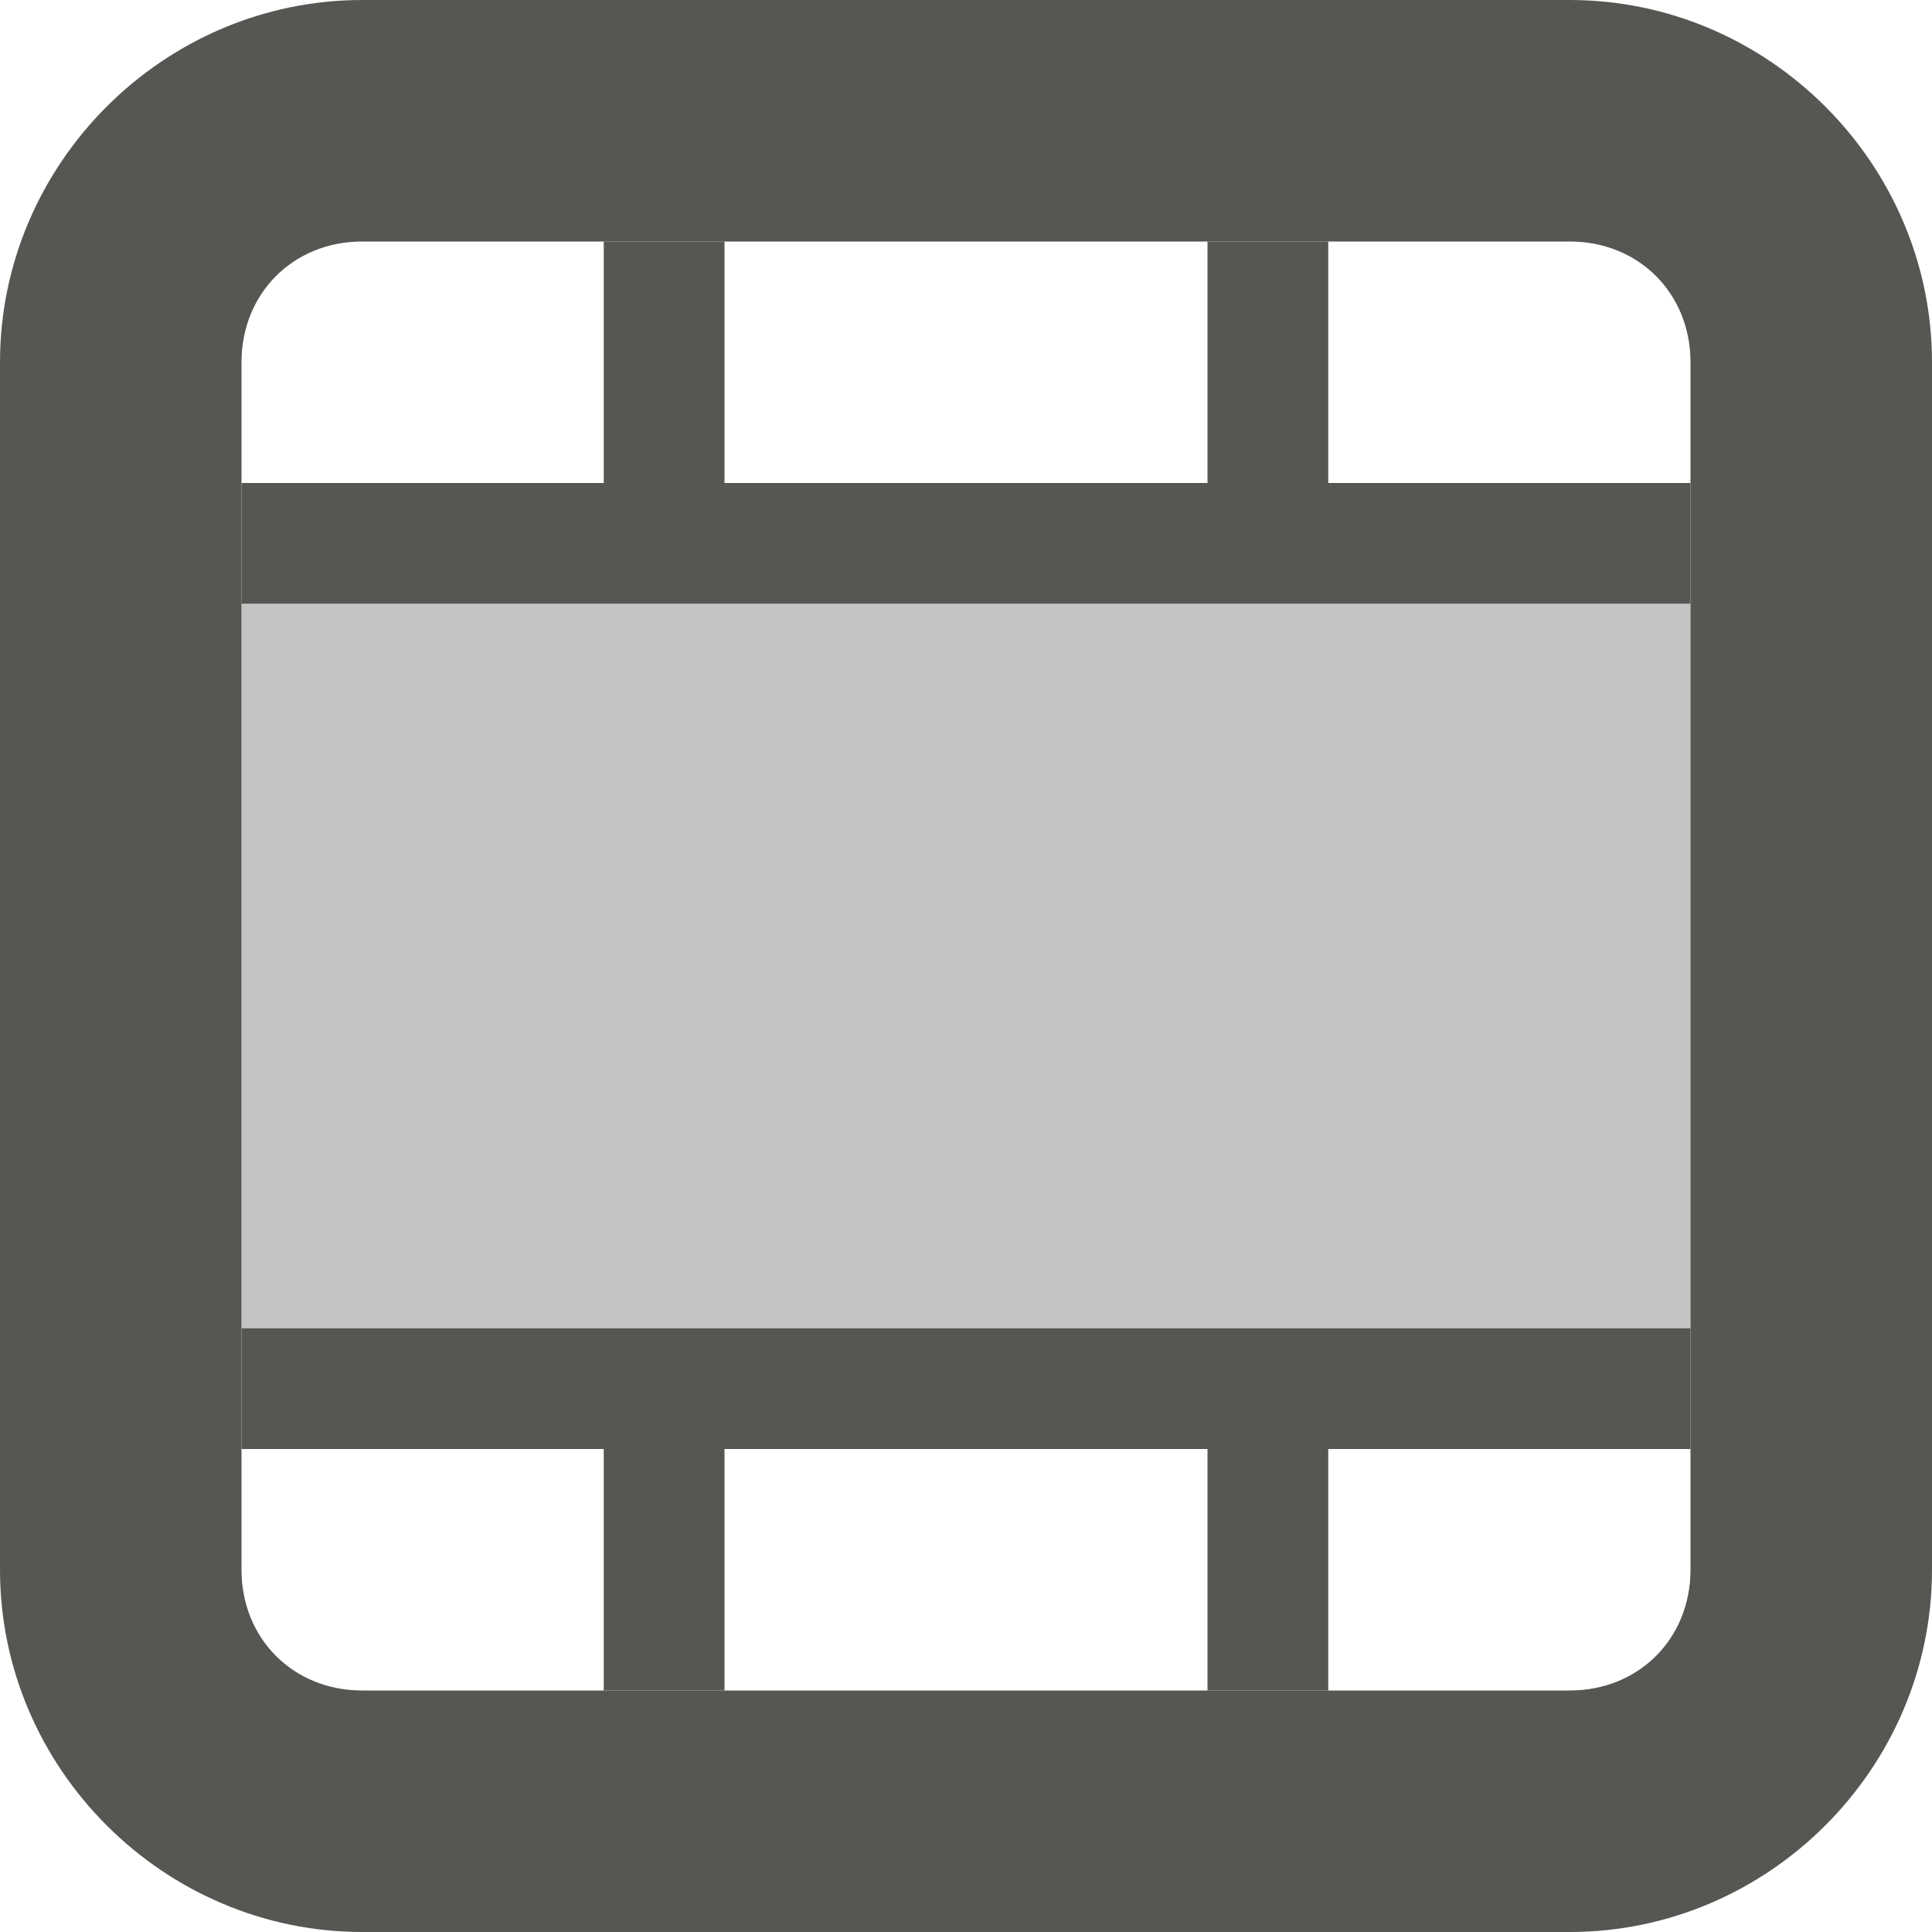 <svg viewBox="0 0 16 16" xmlns="http://www.w3.org/2000/svg"><g fill="#555753"><path d="m2 5v6h12v-6z" opacity=".35"/><path d="m2 12h3v2h1v-2h4v2h1v-2h3v-1h-12zm0-7h12v-1h-3v-2h-1v2h-4v-2h-1v2h-3z"/><path d="m0 13c0 1.645 1.355 3 3 3h10c1.645 0 3-1.355 3-3v-10c0-1.645-1.355-3-3-3h-10c-1.645 0-3 1.355-3 3zm2 0v-10c0-.571.429-1 1-1h10c.571 0 1 .429 1 1v10c0 .571-.429 1-1 1h-10c-.571 0-1-.429-1-1z"/></g></svg>